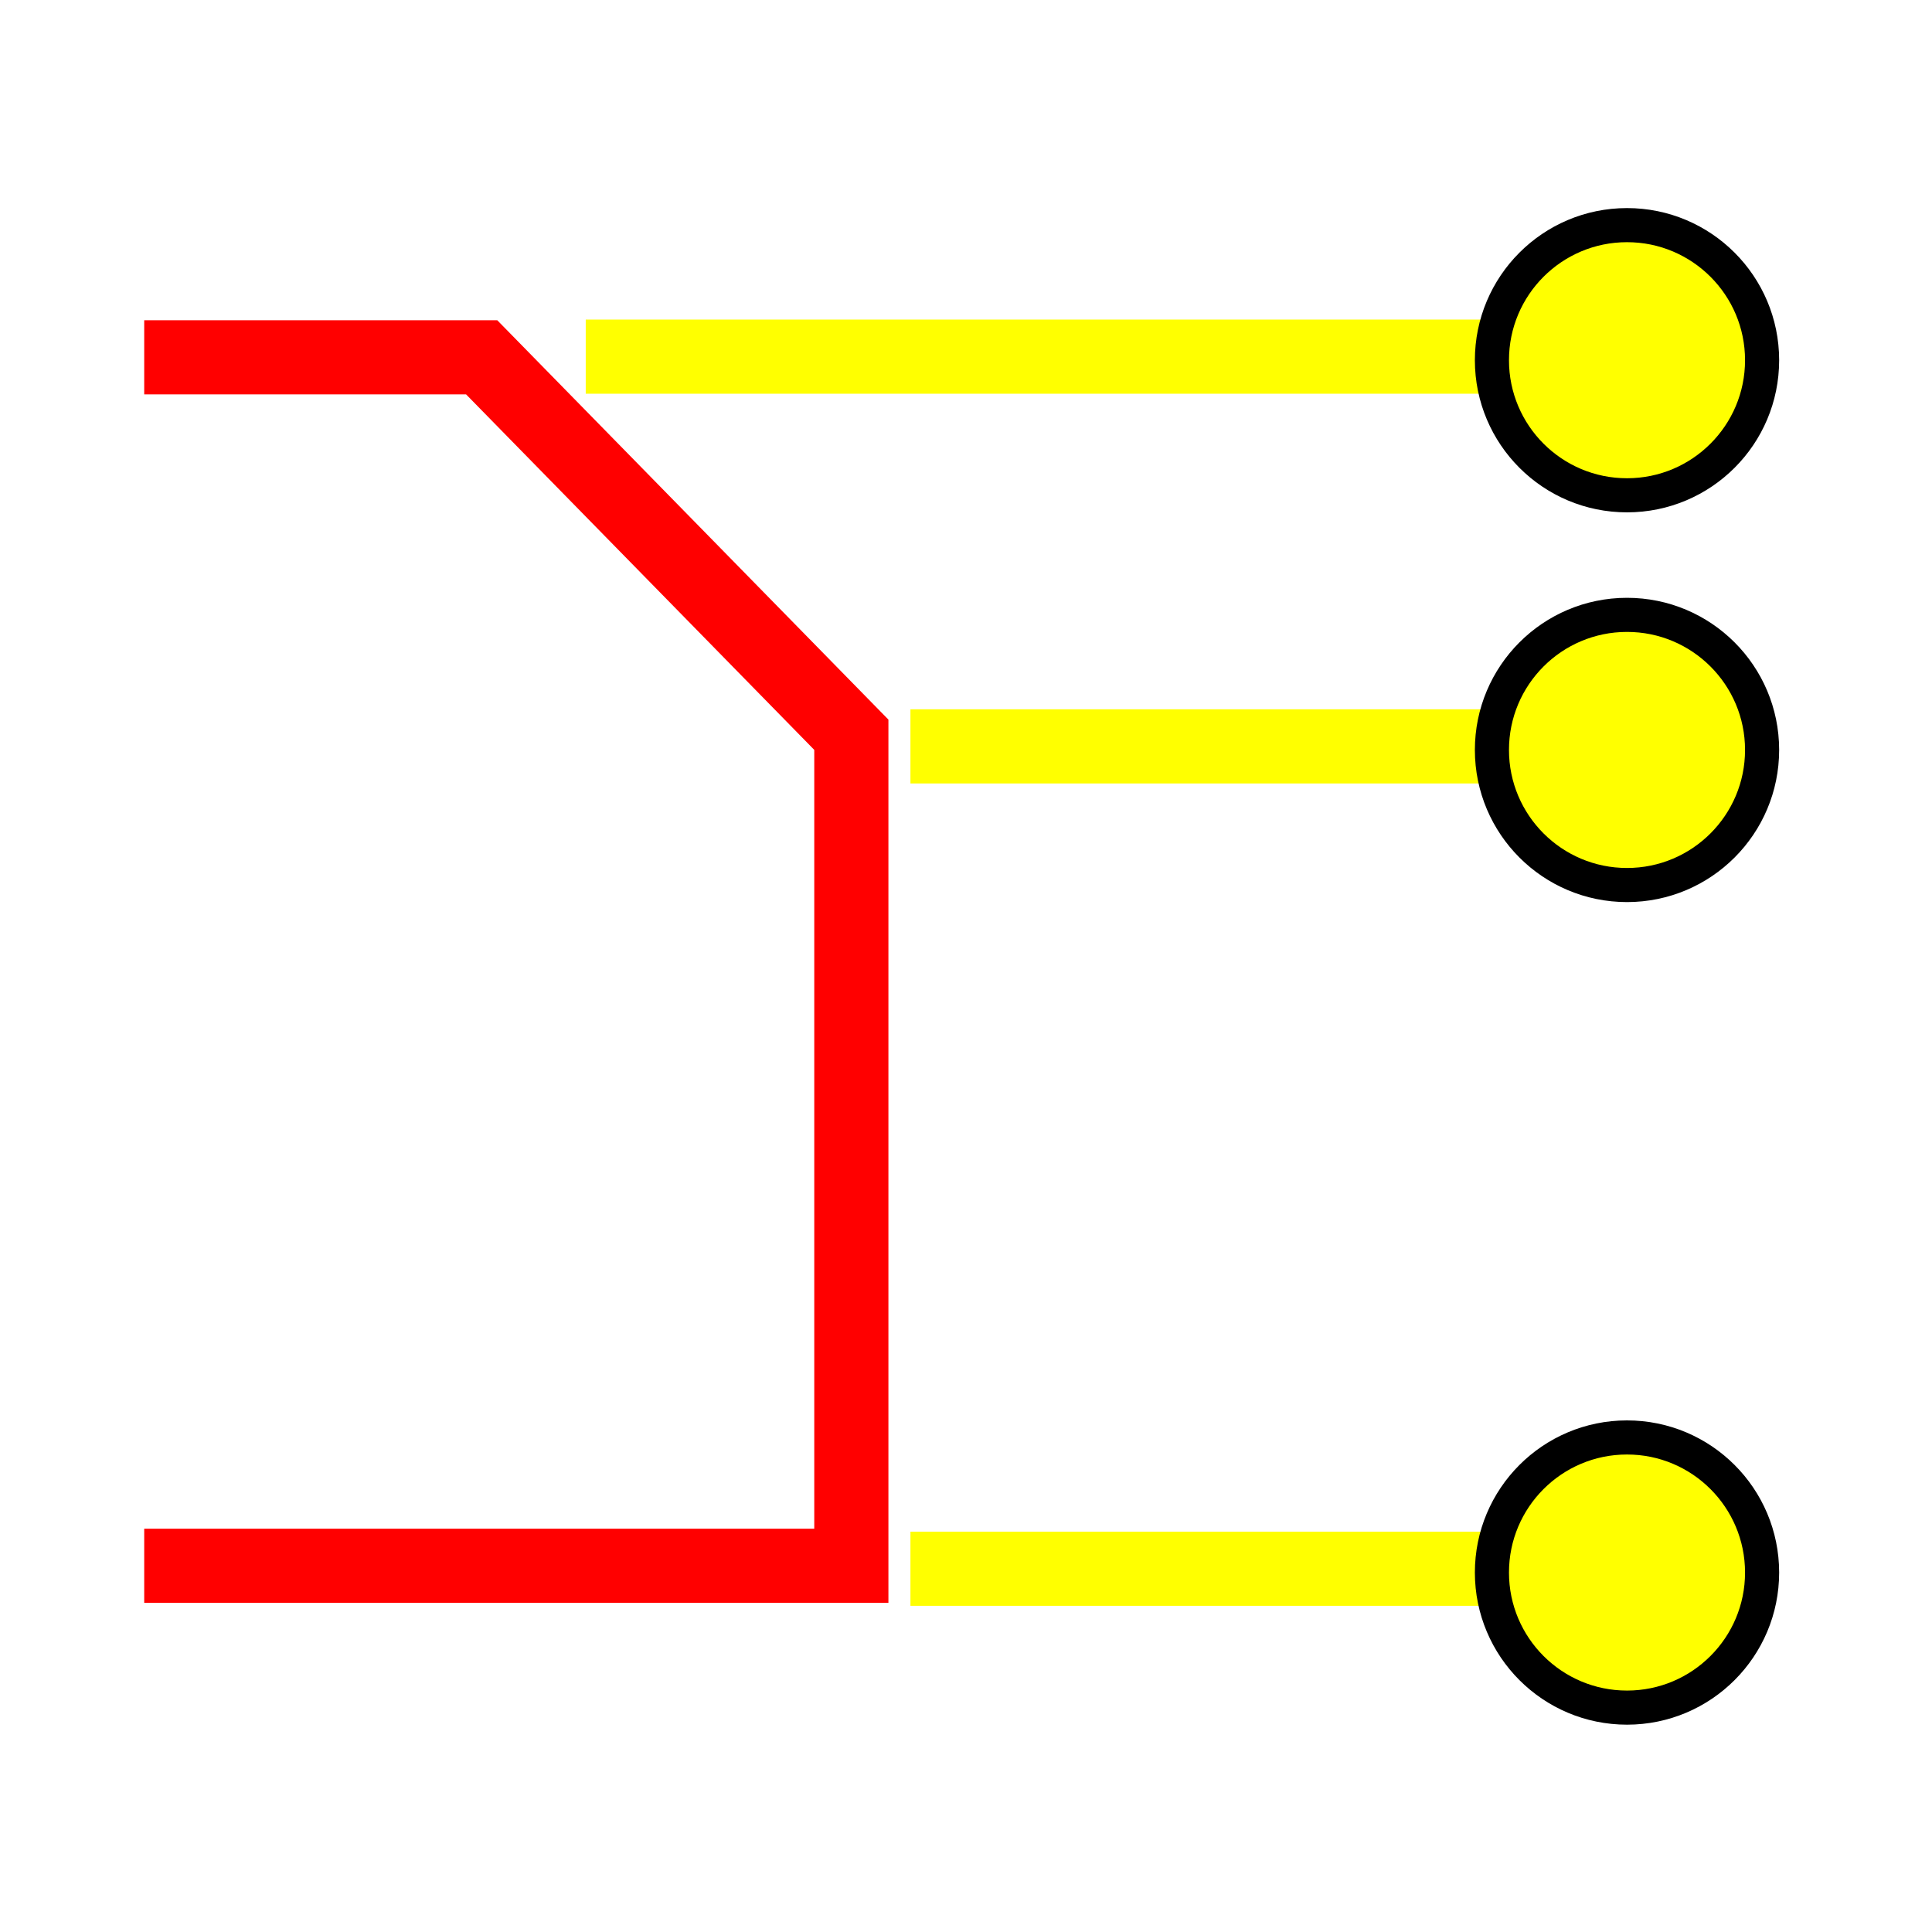 <?xml version="1.0" encoding="UTF-8" standalone="no"?>
<!-- Created with Inkscape (http://www.inkscape.org/) -->

<svg
   xmlns:dc="http://purl.org/dc/elements/1.1/"
   xmlns:cc="http://creativecommons.org/ns#"
   xmlns:rdf="http://www.w3.org/1999/02/22-rdf-syntax-ns#"
   xmlns:svg="http://www.w3.org/2000/svg"
   xmlns="http://www.w3.org/2000/svg"
   xmlns:sodipodi="http://sodipodi.sourceforge.net/DTD/sodipodi-0.dtd"
   xmlns:inkscape="http://www.inkscape.org/namespaces/inkscape"
   width="32"
   height="32"
   viewBox="0 0 8.467 8.467"
   version="1.1"
   id="svg1876"
   inkscape:version="0.92.5 (2060ec1f9f, 2020-04-08)"
   sodipodi:docname="TechDraw_ExtensionCreateVertOrdinatedDimension.svg"
   style="enable-background:new">
  <defs
     id="defs1870">
    <inkscape:path-effect
       effect="powerstroke"
       id="path-effect1900"
       is_visible="true"
       offset_points="0,0.096"
       sort_points="true"
       interpolator_type="CubicBezierJohan"
       interpolator_beta="0.2"
       start_linecap_type="zerowidth"
       linejoin_type="extrp_arc"
       miter_limit="4"
       end_linecap_type="zerowidth" />
    <filter
       inkscape:collect="always"
       style="color-interpolation-filters:sRGB"
       id="filter1958">
      <feBlend
         inkscape:collect="always"
         mode="exclusion"
         in2="BackgroundImage"
         id="feBlend1960" />
    </filter>
  </defs>
  <sodipodi:namedview
     id="base"
     pagecolor="#ffffff"
     bordercolor="#666666"
     borderopacity="1.0"
     inkscape:pageopacity="0.0"
     inkscape:pageshadow="2"
     inkscape:zoom="35.5"
     inkscape:cx="16"
     inkscape:cy="16"
     inkscape:document-units="mm"
     inkscape:current-layer="layer1"
     showgrid="false"
     units="px"
     inkscape:pagecheckerboard="true"
     inkscape:snap-global="false"
     showguides="true"
     inkscape:window-width="2160"
     inkscape:window-height="1320"
     inkscape:window-x="0"
     inkscape:window-y="0"
     inkscape:window-maximized="1" />
  <g
     inkscape:label="Livello 1"
     inkscape:groupmode="layer"
     id="layer1"
     transform="translate(0,-288.533)"
     style="filter:url(#filter1958)">
    <g
       id="g883"
       transform="translate(0.457,0.048)">
      <path
         sodipodi:nodetypes="ccccc"
         inkscape:connector-curvature="0"
         id="path829"
         d="M 0.175,290.051 H 1.654 l 1.62,1.654 v 3.642 H 0.175"
         style="fill:none;stroke:#ff0000;stroke-width:0.325;stroke-linecap:butt;stroke-linejoin:miter;stroke-miterlimit:4;stroke-dasharray:none;stroke-opacity:1" />
      <path
         inkscape:connector-curvature="0"
         id="path866"
         d="M 3.533,295.36 H 6.335"
         style="fill:#ffff00;fill-opacity:1;stroke:#ffff00;stroke-width:0.325;stroke-linecap:butt;stroke-linejoin:miter;stroke-miterlimit:4;stroke-dasharray:none;stroke-opacity:1" />
      <circle
         style="opacity:1;fill:#ffff00;fill-opacity:1;fill-rule:nonzero;stroke:#000000;stroke-width:0.564;stroke-linecap:square;stroke-linejoin:bevel;stroke-miterlimit:4;stroke-dasharray:none;stroke-dashoffset:10.154;stroke-opacity:1;filter:url(#filter1958);enable-background:new"
         id="circle1597"
         cx="2.522"
         cy="-12.687"
         r="2.234"
         transform="matrix(1.3174265e-4,0.265,-0.265,1.3174265e-4,3.311,294.71)" />
      <path
         style="fill:#ffff00;fill-opacity:1;stroke:#ffff00;stroke-width:0.325;stroke-linecap:butt;stroke-linejoin:miter;stroke-miterlimit:4;stroke-dasharray:none;stroke-opacity:1"
         d="M 3.533,291.756 H 6.335"
         id="path868"
         inkscape:connector-curvature="0" />
      <circle
         transform="matrix(1.3174265e-4,0.265,-0.265,1.3174265e-4,3.311,291.105)"
         r="2.234"
         cy="-12.687"
         cx="2.522"
         id="circle870"
         style="opacity:1;fill:#ffff00;fill-opacity:1;fill-rule:nonzero;stroke:#000000;stroke-width:0.564;stroke-linecap:square;stroke-linejoin:bevel;stroke-miterlimit:4;stroke-dasharray:none;stroke-dashoffset:10.154;stroke-opacity:1;filter:url(#filter1958);enable-background:new" />
      <path
         sodipodi:nodetypes="cc"
         inkscape:connector-curvature="0"
         id="path872"
         d="M 2.11,290.048 H 6.335"
         style="fill:#ffff00;fill-opacity:1;stroke:#ffff00;stroke-width:0.325;stroke-linecap:butt;stroke-linejoin:miter;stroke-miterlimit:4;stroke-dasharray:none;stroke-opacity:1" />
      <circle
         style="opacity:1;fill:#ffff00;fill-opacity:1;fill-rule:nonzero;stroke:#000000;stroke-width:0.564;stroke-linecap:square;stroke-linejoin:bevel;stroke-miterlimit:4;stroke-dasharray:none;stroke-dashoffset:10.154;stroke-opacity:1;filter:url(#filter1958);enable-background:new"
         id="circle874"
         cx="2.522"
         cy="-12.687"
         r="2.234"
         transform="matrix(1.3174265e-4,0.265,-0.265,1.3174265e-4,3.311,289.397)" />
    </g>
  </g>
</svg>
